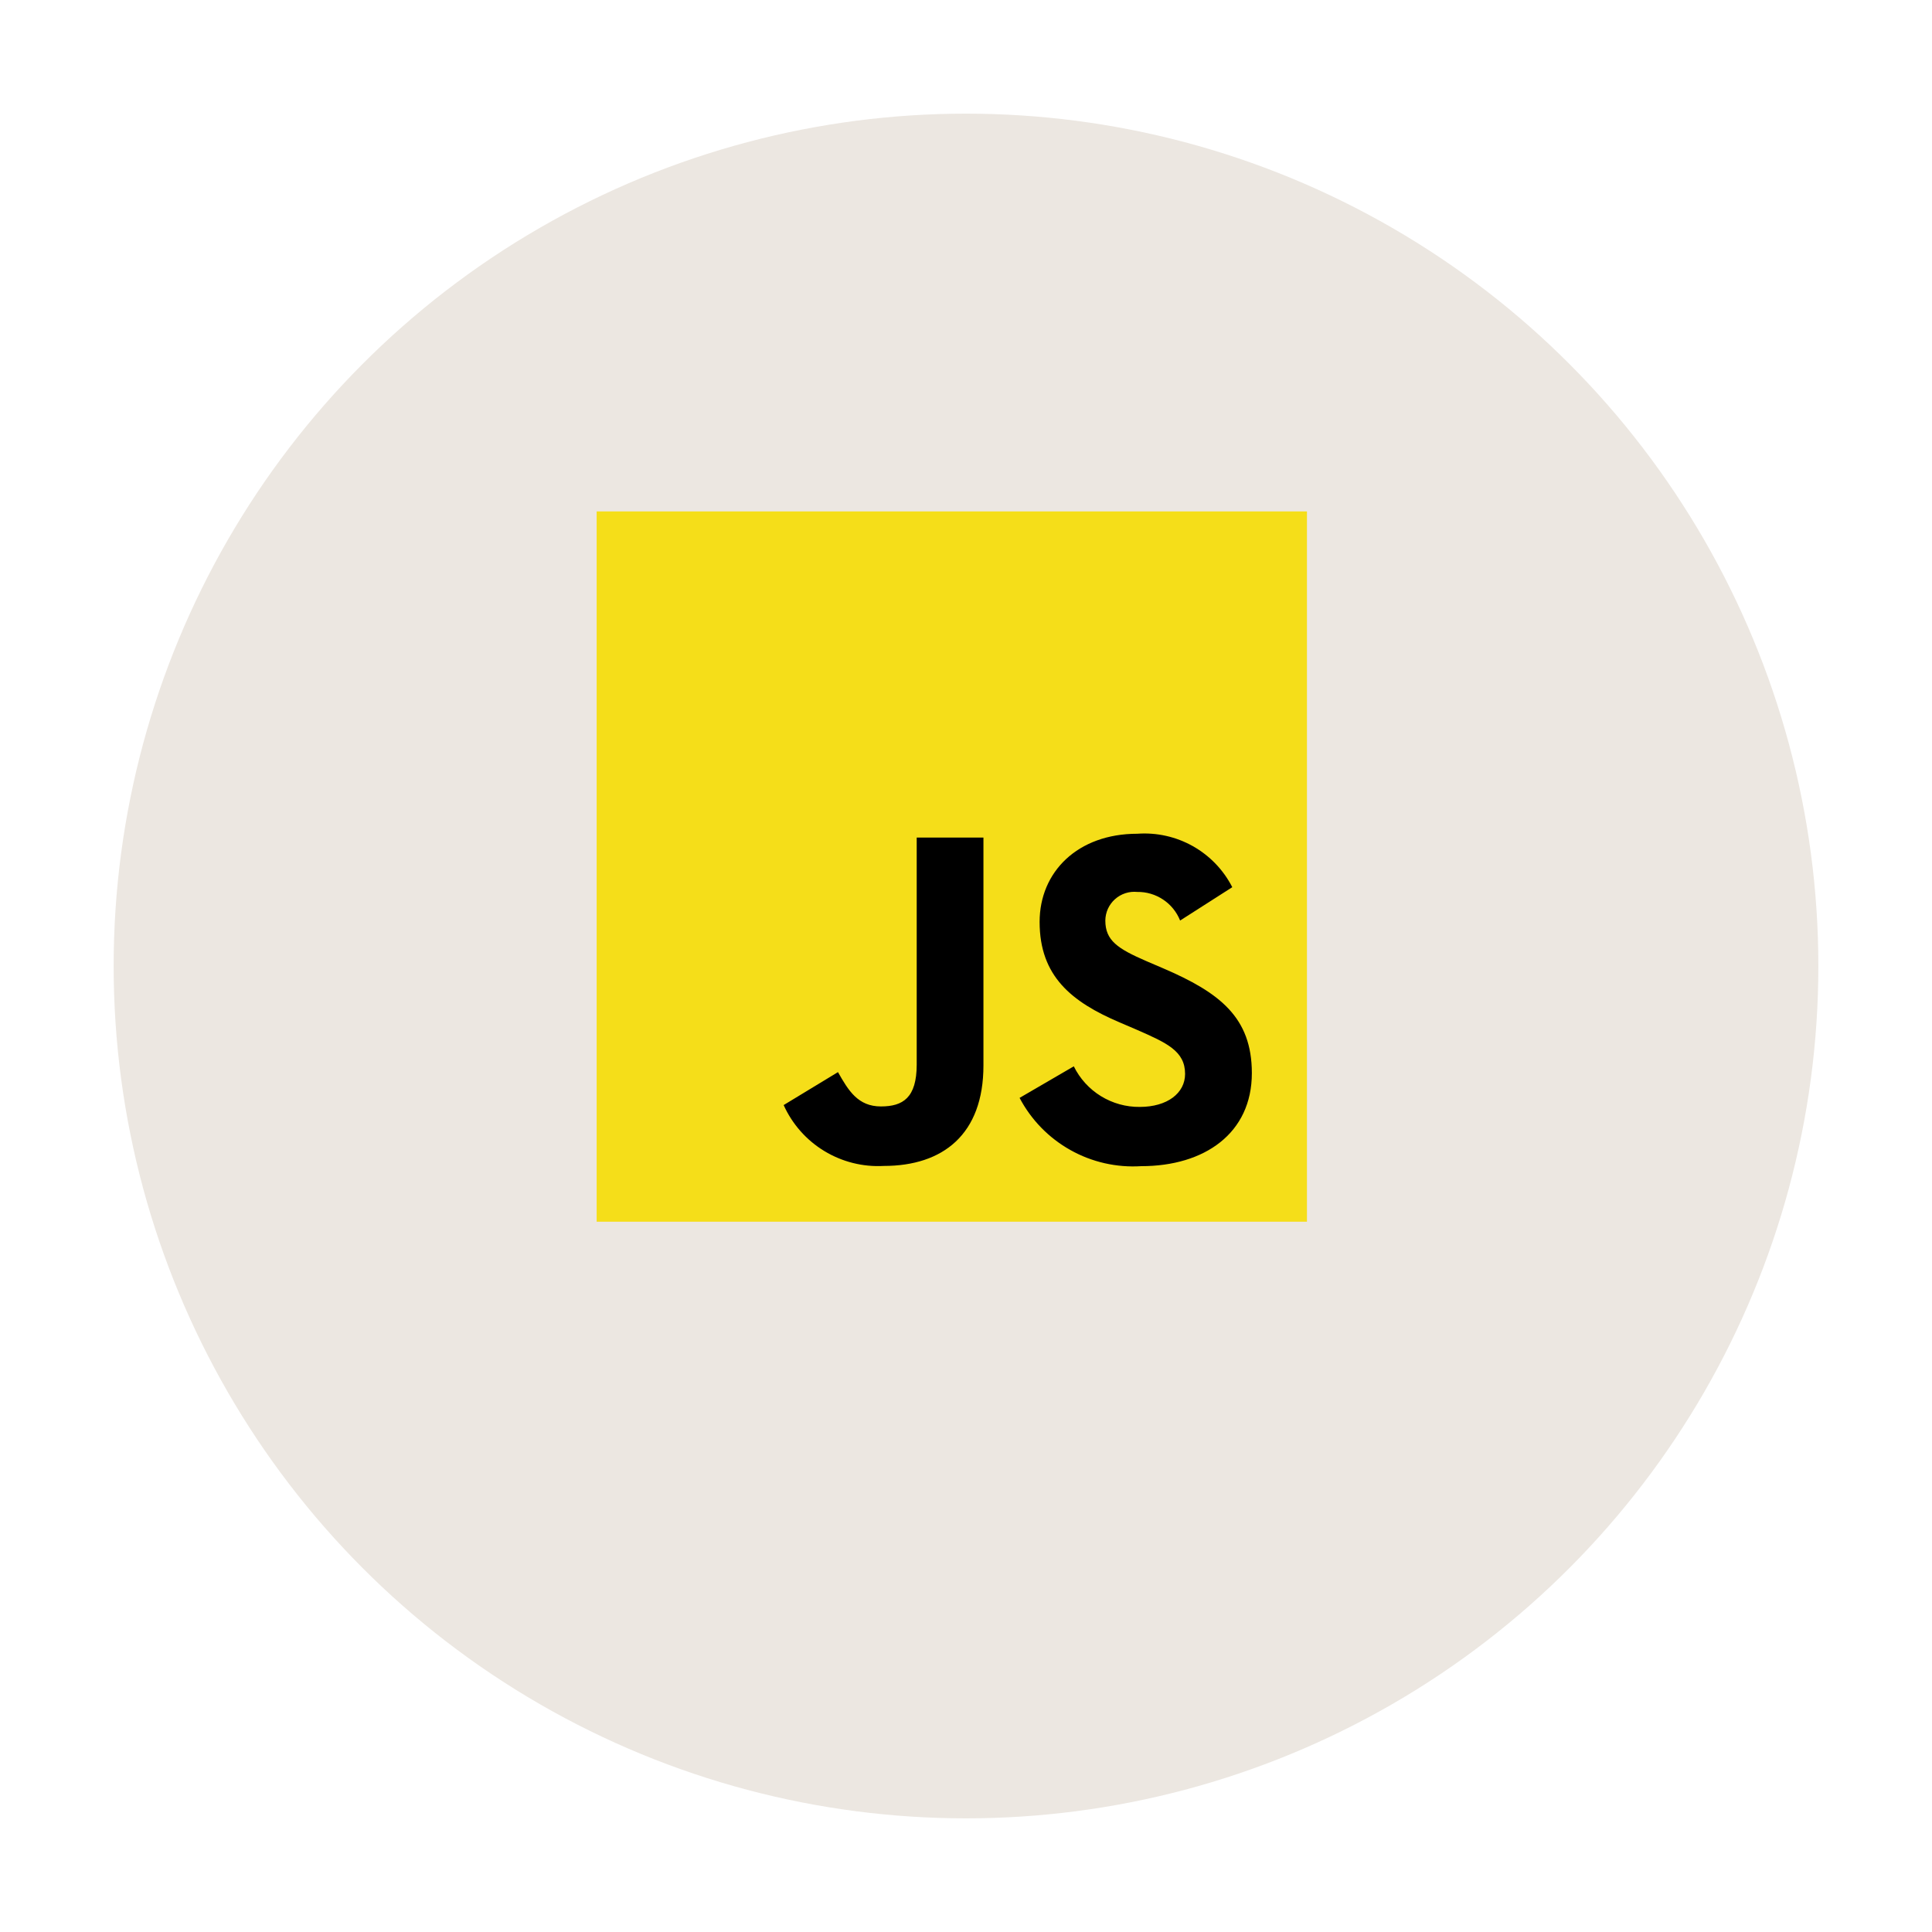 <svg width="68" height="68" viewBox="0 0 68 68" fill="none" xmlns="http://www.w3.org/2000/svg">
<g filter="url(#filter0_d_304_22)">
<circle cx="34" cy="30" r="30" fill="#ECE7E1"/>
</g>
<path d="M21 18H46V43H21V18Z" fill="#F5DE19"/>
<path d="M37.794 37.531C38.007 37.964 38.338 38.328 38.748 38.58C39.159 38.833 39.633 38.965 40.115 38.96C41.088 38.96 41.711 38.473 41.711 37.799C41.711 36.995 41.071 36.708 40 36.239L39.412 35.987C37.716 35.265 36.591 34.361 36.591 32.448C36.591 30.687 37.93 29.345 40.031 29.345C40.711 29.296 41.391 29.448 41.985 29.782C42.579 30.117 43.062 30.619 43.372 31.226L41.536 32.4C41.416 32.099 41.208 31.841 40.938 31.662C40.669 31.482 40.351 31.388 40.028 31.393C39.886 31.379 39.744 31.394 39.609 31.438C39.474 31.482 39.349 31.554 39.243 31.649C39.138 31.743 39.053 31.859 38.994 31.988C38.936 32.118 38.905 32.258 38.904 32.4C38.904 33.104 39.34 33.39 40.348 33.828L40.936 34.08C42.932 34.937 44.061 35.809 44.061 37.77C44.061 39.886 42.399 41.045 40.168 41.045C39.298 41.1 38.431 40.903 37.672 40.476C36.912 40.05 36.292 39.413 35.886 38.642L37.794 37.531ZM29.494 37.735C29.863 38.389 30.199 38.943 31.006 38.943C31.778 38.943 32.265 38.641 32.265 37.467V29.479H34.614V37.498C34.614 39.93 33.186 41.037 31.106 41.037C30.371 41.078 29.641 40.894 29.012 40.512C28.383 40.13 27.885 39.566 27.582 38.895L29.494 37.735Z" fill="black"/>
<defs>
<filter id="filter0_d_304_22" x="0" y="0" width="68" height="68" filterUnits="userSpaceOnUse" color-interpolation-filters="sRGB">
<feFlood flood-opacity="0" result="BackgroundImageFix"/>
<feColorMatrix in="SourceAlpha" type="matrix" values="0 0 0 0 0 0 0 0 0 0 0 0 0 0 0 0 0 0 127 0" result="hardAlpha"/>
<feOffset dy="4"/>
<feGaussianBlur stdDeviation="2"/>
<feComposite in2="hardAlpha" operator="out"/>
<feColorMatrix type="matrix" values="0 0 0 0 0 0 0 0 0 0 0 0 0 0 0 0 0 0 0.25 0"/>
<feBlend mode="normal" in2="BackgroundImageFix" result="effect1_dropShadow_304_22"/>
<feBlend mode="normal" in="SourceGraphic" in2="effect1_dropShadow_304_22" result="shape"/>
</filter>
</defs>
</svg>
